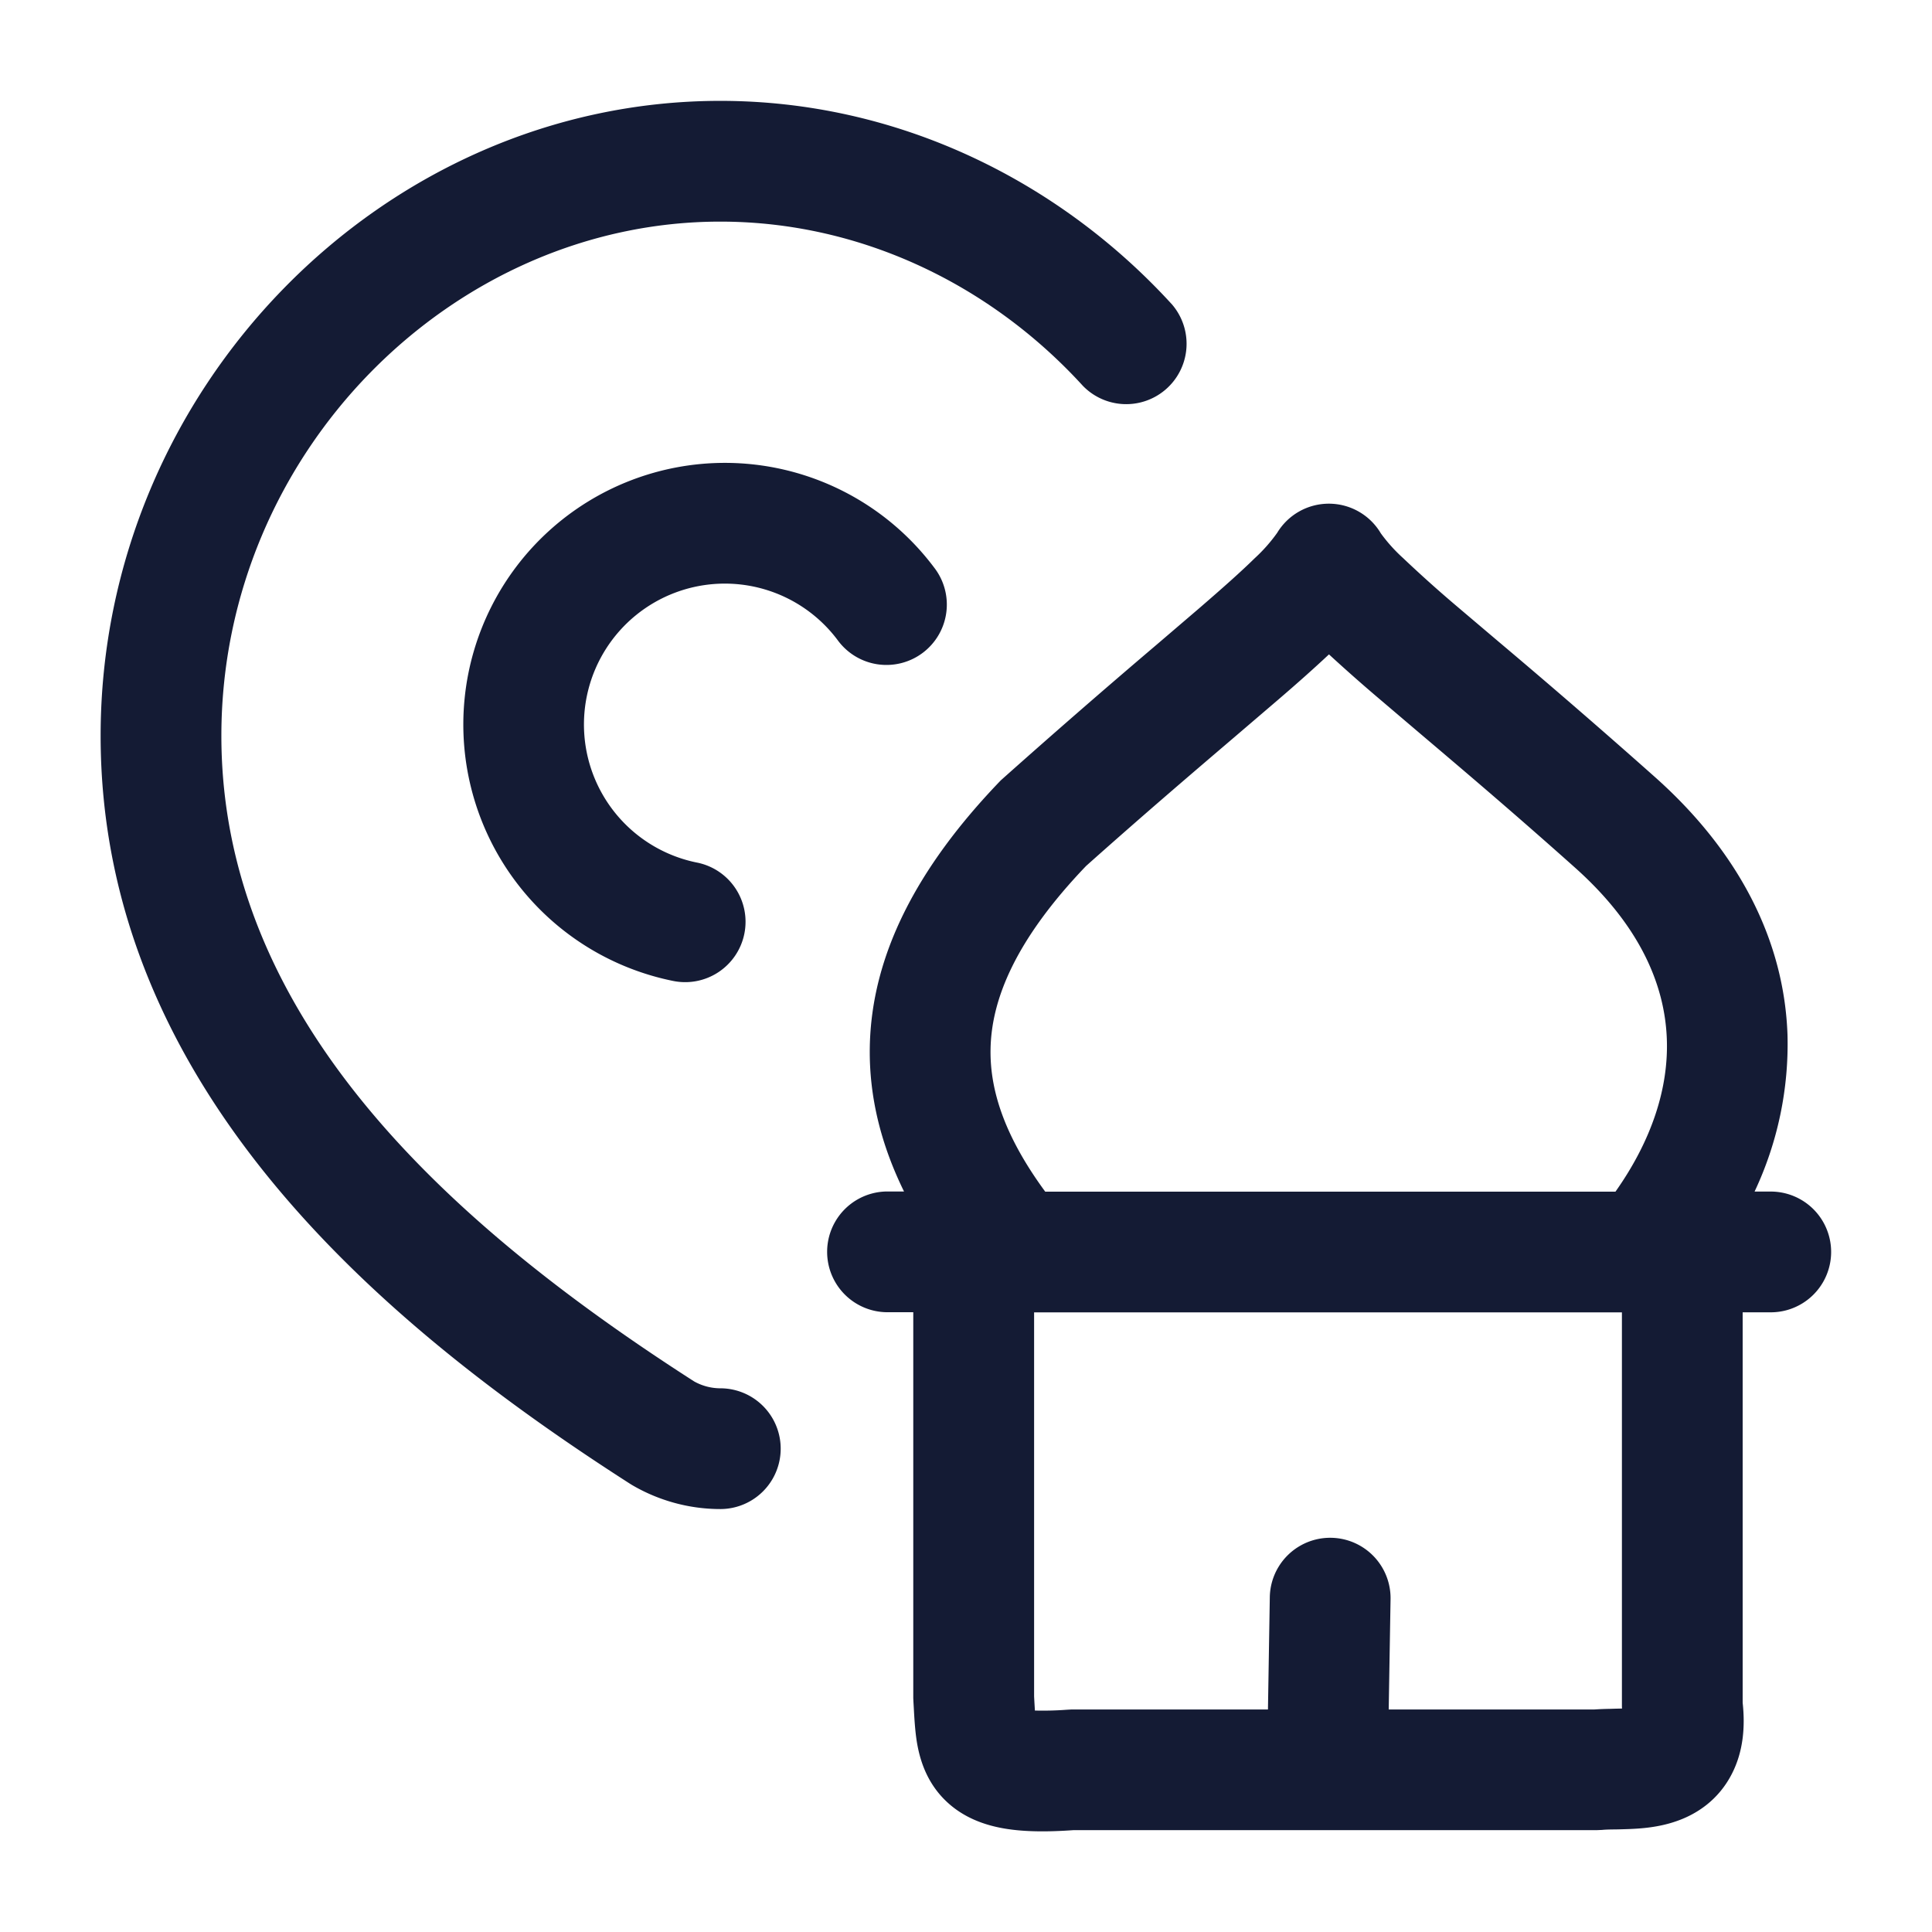 <svg xmlns="http://www.w3.org/2000/svg" width="24" height="24" fill="none"><path fill="#141B34" fill-rule="evenodd" d="M17.15 6.62a.75.75 0 0 0-1.285 0 2 2 0 0 1-.28.316c-.168.165-.393.365-.687.619l-.534.457a108 108 0 0 0-1.932 1.682c-1.05 1.09-1.607 2.181-1.627 3.312-.011.637.15 1.234.425 1.795h-.205a.75.75 0 0 0 0 1.5h.32v4.793l.002.045.004.069c.007.129.016.299.041.446.033.19.108.462.332.692.225.231.509.329.767.371.245.04.528.04.841.018h6.5l.069-.003c.052-.005.09-.005.147-.006.046 0 .104-.002.192-.005.144-.006.368-.02.592-.1.246-.086.514-.26.68-.582.146-.282.168-.593.136-.887v-4.85h.349a.75.75 0 0 0 0-1.5h-.201a4.3 4.3 0 0 0 .409-1.946c-.04-1.159-.591-2.262-1.643-3.2a97 97 0 0 0-1.959-1.696l-.48-.407a16 16 0 0 1-.693-.62 2 2 0 0 1-.28-.312m-4.304 14.452v-4.77h7.302v4.893l.001.028-.087.002-.064.002a4 4 0 0 0-.197.008h-2.55l.023-1.37a.75.75 0 0 0-1.5-.026l-.023 1.396h-2.445l-.054.003a4 4 0 0 1-.396.01l-.006-.1zm-.541-8.04c-.01.549.205 1.124.679 1.77h7.084c.45-.637.66-1.285.638-1.893-.024-.683-.342-1.42-1.143-2.134-.758-.677-1.394-1.216-1.92-1.662l-.495-.421a21 21 0 0 1-.639-.564q-.271.254-.63.562l-.554.474c-.505.431-1.112.949-1.833 1.592-.881.92-1.177 1.662-1.187 2.276M2.75 9.14c0-3.514 2.868-6.387 6.198-6.387 1.739 0 3.354.78 4.504 2.04a.75.75 0 0 0 1.108-1.01c-1.41-1.545-3.416-2.53-5.612-2.53-4.19 0-7.698 3.576-7.698 7.887 0 4.424 3.592 7.378 6.578 9.293l.013.008.013.008c.332.194.71.297 1.094.297a.75.75 0 1 0 0-1.5.67.67 0 0 1-.326-.086C5.64 15.245 2.75 12.688 2.75 9.14m6.253-3.39a3.25 3.25 0 0 0-.649 6.434.75.75 0 1 0 .298-1.47 1.75 1.75 0 1 1 1.753-2.763.75.75 0 1 0 1.199-.901 3.25 3.25 0 0 0-2.6-1.3" clip-rule="evenodd"/></svg>